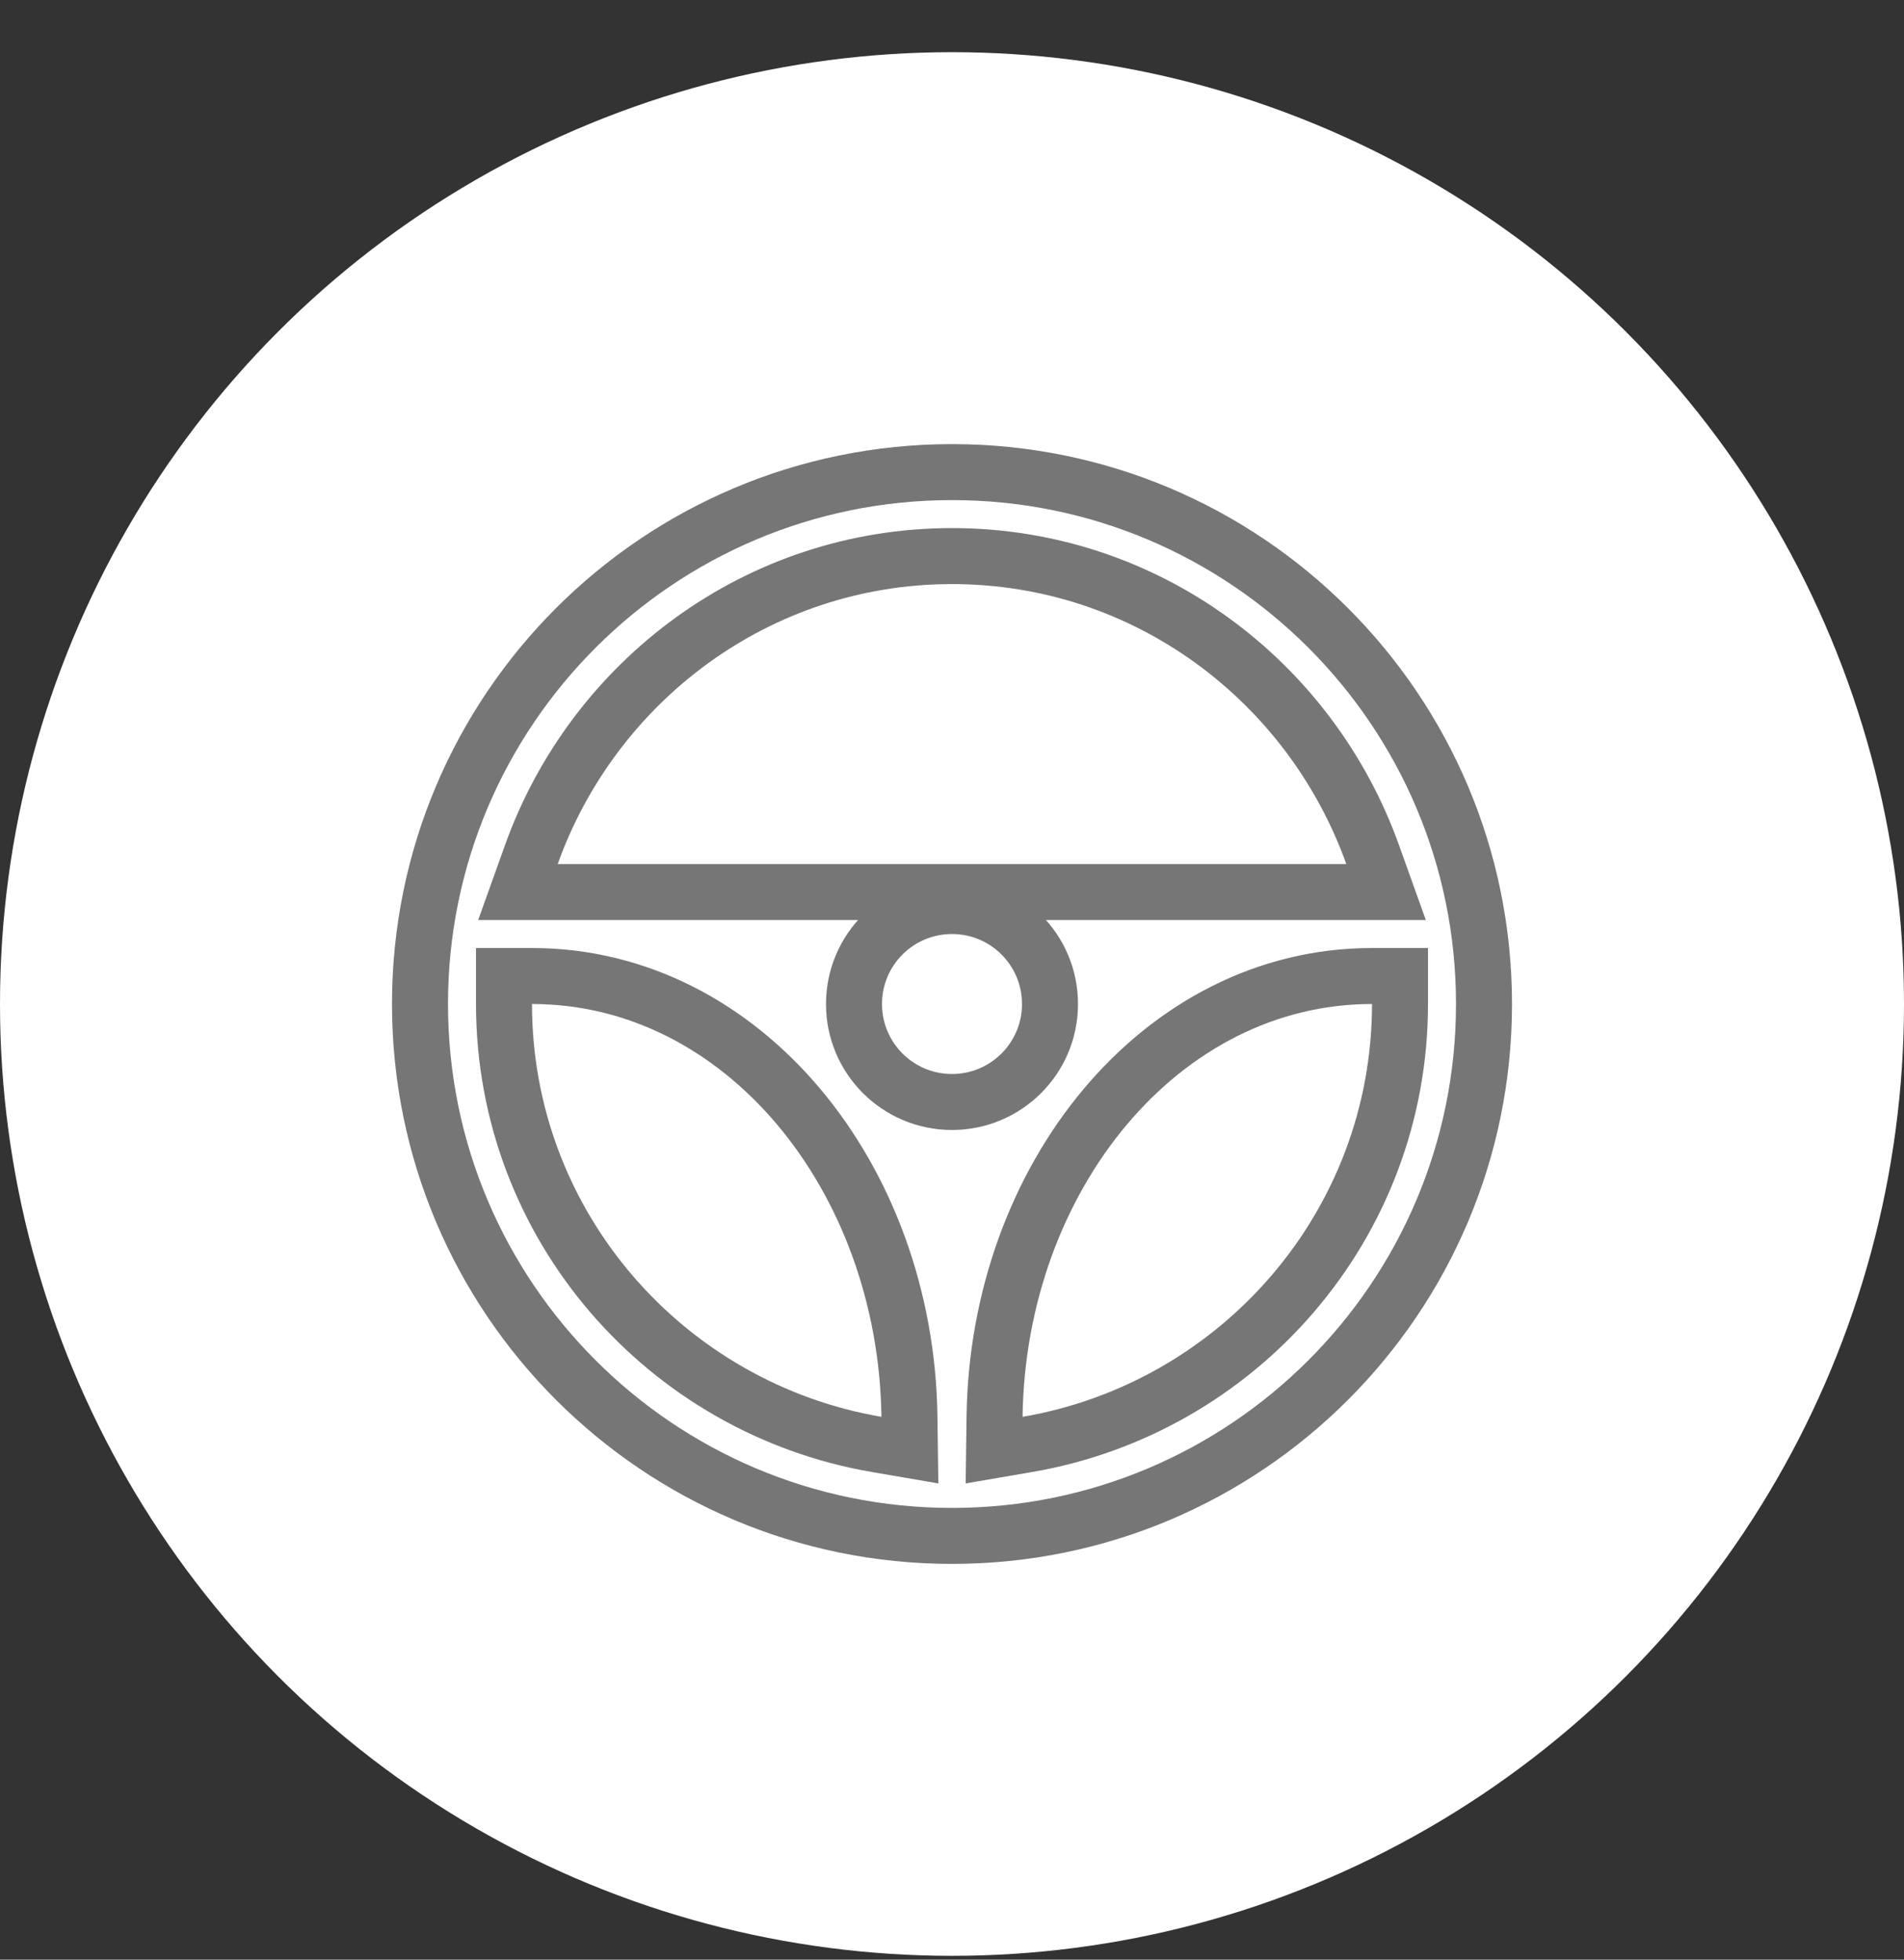 <svg width="34" height="35" viewBox="0 0 34 35" fill="none" xmlns="http://www.w3.org/2000/svg">
<rect x="0" y="0" width="34" height="35" fill="#333333" stroke="none"/>
<circle cx="17" cy="17.932" r="17" fill="white"/>
<path d="M17 8.432C22.246 8.432 26.5 12.686 26.5 17.932C26.5 23.178 22.246 27.432 17 27.432C11.754 27.432 7.5 23.178 7.5 17.932C7.5 12.686 11.754 8.432 17 8.432ZM9 17.932C9 21.886 11.887 25.153 15.655 25.798L16.248 25.9L16.24 25.298C16.18 21.032 13.27 17.432 9.5 17.432H9V17.932ZM24.5 17.432C20.73 17.432 17.82 21.032 17.76 25.298L17.752 25.9L18.345 25.798C22.113 25.153 25 21.886 25 17.932V17.432H24.5ZM17 16.182C16.033 16.182 15.25 16.965 15.25 17.932C15.25 18.899 16.033 19.682 17 19.682C17.967 19.682 18.75 18.899 18.75 17.932C18.75 16.965 17.967 16.182 17 16.182ZM17 9.932C13.524 9.932 10.594 12.172 9.488 15.264L9.249 15.932H24.751L24.512 15.264C23.406 12.172 20.477 9.932 17 9.932Z" fill="white" stroke="#767676"/>
</svg>
